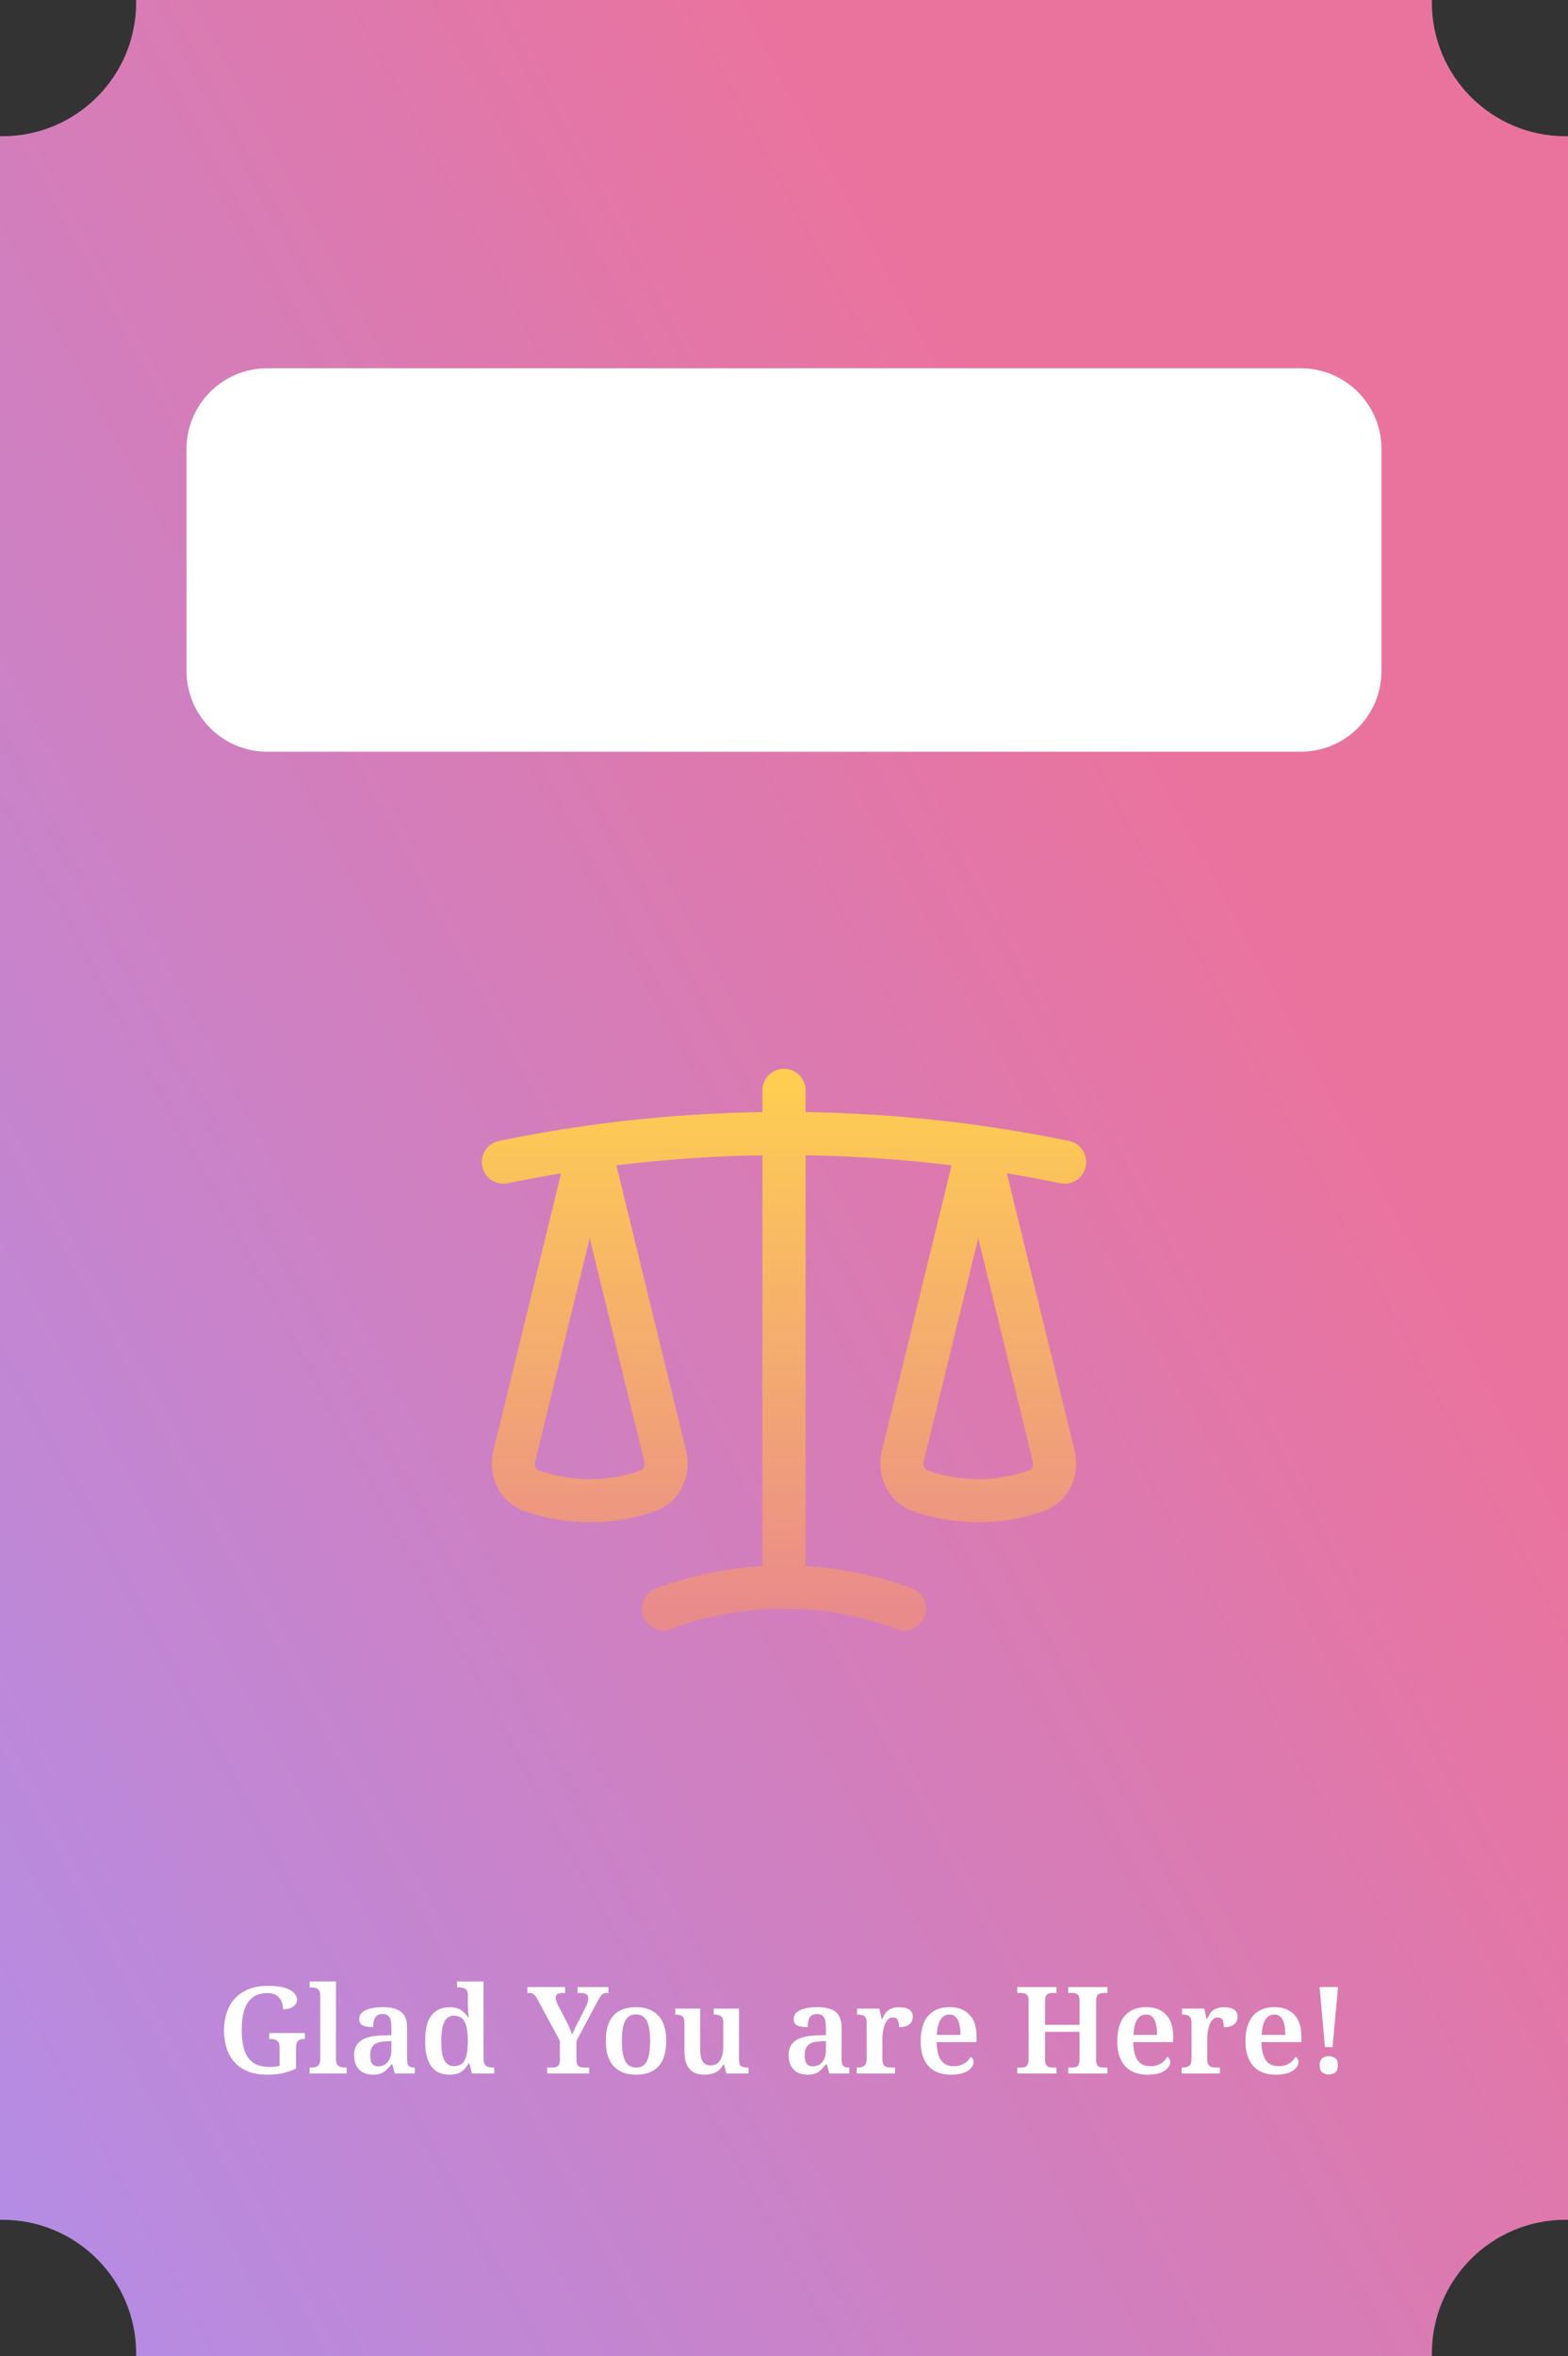 <svg width="311" height="467" viewBox="0 0 311 467" fill="none" xmlns="http://www.w3.org/2000/svg">
<rect x="0" y="0" width="311" height="467" fill="#333333" stroke="none"/>
<path fill-rule="evenodd" clip-rule="evenodd" d="M310.5 27C310.667 27 310.834 26.998 311 26.995V440.005C310.834 440.002 310.667 440 310.5 440C295.864 440 284 451.864 284 466.5C284 466.667 284.002 466.834 284.005 467H26.995C26.996 466.96 26.997 466.919 26.997 466.879C26.998 466.835 26.998 466.792 26.999 466.749C27 466.666 27 466.583 27 466.5C27 451.864 15.136 440 0.5 440C0.333 440 0.166 440.002 0 440.005V26.995C0.166 26.998 0.333 27 0.5 27C15.136 27 27 15.136 27 0.5C27 0.333 26.998 0.166 26.995 0H284.005C284.002 0.166 284 0.333 284 0.5C284 15.136 295.864 27 310.5 27Z" fill="url(#paint0_linear_2_129)"/>
<path d="M258 73H53C44.163 73 37 80.163 37 89V133C37 141.837 44.163 149 53 149H258C266.837 149 274 141.837 274 133V89C274 80.163 266.837 73 258 73Z" fill="white"/>
<path d="M53.054 411.24C51.118 411.24 49.51 410.872 48.23 410.136C46.95 409.4 45.998 408.376 45.374 407.064C44.75 405.736 44.438 404.184 44.438 402.408C44.438 400.68 44.766 399.16 45.422 397.848C46.078 396.52 47.054 395.488 48.35 394.752C49.662 394 51.27 393.624 53.174 393.624C54.454 393.624 55.518 393.744 56.366 393.984C57.214 394.224 57.846 394.552 58.262 394.968C58.694 395.384 58.91 395.848 58.91 396.36C58.91 396.904 58.662 397.36 58.166 397.728C57.686 398.096 57.014 398.28 56.15 398.28C56.15 397.688 56.038 397.152 55.814 396.672C55.606 396.176 55.278 395.784 54.83 395.496C54.398 395.208 53.822 395.064 53.102 395.064C51.854 395.064 50.854 395.352 50.102 395.928C49.35 396.504 48.798 397.336 48.446 398.424C48.11 399.512 47.942 400.84 47.942 402.408C47.942 403.976 48.118 405.304 48.47 406.392C48.838 407.464 49.422 408.288 50.222 408.864C51.022 409.424 52.086 409.704 53.414 409.704C53.782 409.704 54.134 409.688 54.47 409.656C54.822 409.624 55.15 409.568 55.454 409.488V405.84C55.454 405.392 55.374 405.048 55.214 404.808C55.07 404.568 54.862 404.4 54.59 404.304C54.334 404.208 54.022 404.16 53.654 404.16H53.414V402.984H60.47V404.16H60.23C59.91 404.16 59.638 404.216 59.414 404.328C59.19 404.424 59.014 404.6 58.886 404.856C58.774 405.096 58.718 405.456 58.718 405.936V410.016C57.838 410.432 56.942 410.744 56.03 410.952C55.118 411.144 54.126 411.24 53.054 411.24ZM61.407 411V409.824H61.719C62.007 409.824 62.287 409.792 62.559 409.728C62.831 409.648 63.055 409.496 63.231 409.272C63.423 409.032 63.519 408.68 63.519 408.216V395.448C63.519 395 63.423 394.672 63.231 394.464C63.039 394.24 62.807 394.096 62.535 394.032C62.263 393.968 61.991 393.936 61.719 393.936H61.407V392.76H66.639V408.216C66.639 408.68 66.727 409.032 66.903 409.272C67.095 409.496 67.327 409.648 67.599 409.728C67.887 409.792 68.167 409.824 68.439 409.824H68.751V411H61.407ZM73.981 411.24C73.277 411.24 72.637 411.104 72.061 410.832C71.501 410.544 71.053 410.112 70.717 409.536C70.397 408.96 70.237 408.232 70.237 407.352C70.237 406.072 70.685 405.12 71.581 404.496C72.477 403.872 73.829 403.528 75.637 403.464L77.629 403.392V402.024C77.629 401.48 77.589 401 77.509 400.584C77.429 400.152 77.261 399.816 77.005 399.576C76.765 399.336 76.381 399.216 75.853 399.216C75.373 399.216 74.997 399.328 74.725 399.552C74.453 399.776 74.269 400.088 74.173 400.488C74.077 400.872 74.029 401.312 74.029 401.808C73.101 401.808 72.405 401.696 71.941 401.472C71.477 401.232 71.245 400.824 71.245 400.248C71.245 399.672 71.453 399.208 71.869 398.856C72.301 398.504 72.877 398.248 73.597 398.088C74.317 397.928 75.101 397.848 75.949 397.848C77.549 397.848 78.749 398.16 79.549 398.784C80.349 399.392 80.749 400.448 80.749 401.952V408.12C80.749 408.552 80.789 408.896 80.869 409.152C80.965 409.392 81.125 409.568 81.349 409.68C81.573 409.776 81.861 409.824 82.213 409.824H82.285V411H78.301L77.821 409.2H77.629C77.277 409.632 76.941 410 76.621 410.304C76.317 410.608 75.957 410.84 75.541 411C75.141 411.16 74.621 411.24 73.981 411.24ZM75.013 409.584C75.557 409.584 76.021 409.456 76.405 409.2C76.789 408.944 77.085 408.576 77.293 408.096C77.517 407.616 77.629 407.056 77.629 406.416V404.568L76.381 404.64C75.629 404.672 75.037 404.8 74.605 405.024C74.189 405.248 73.885 405.56 73.693 405.96C73.517 406.36 73.429 406.856 73.429 407.448C73.429 407.928 73.485 408.328 73.597 408.648C73.709 408.952 73.885 409.184 74.125 409.344C74.365 409.504 74.661 409.584 75.013 409.584ZM89.22 411.24C88.18 411.24 87.292 411.008 86.556 410.544C85.836 410.08 85.284 409.36 84.9 408.384C84.516 407.392 84.324 406.128 84.324 404.592C84.324 403.04 84.508 401.768 84.876 400.776C85.26 399.784 85.812 399.056 86.532 398.592C87.268 398.112 88.156 397.872 89.196 397.872C90.108 397.872 90.852 398.056 91.428 398.424C92.004 398.792 92.468 399.272 92.82 399.864H92.964C92.932 399.576 92.9 399.264 92.868 398.928C92.852 398.592 92.836 398.256 92.82 397.92C92.804 397.584 92.796 397.288 92.796 397.032V395.472C92.796 395.008 92.708 394.672 92.532 394.464C92.356 394.24 92.116 394.096 91.812 394.032C91.524 393.968 91.204 393.936 90.852 393.936H90.66V392.76H95.916V408.168C95.916 408.648 96.004 409.008 96.18 409.248C96.372 409.488 96.612 409.648 96.9 409.728C97.204 409.792 97.54 409.824 97.908 409.824H98.028V411H93.612L93.084 409.008H92.916C92.564 409.696 92.1 410.24 91.524 410.64C90.948 411.04 90.18 411.24 89.22 411.24ZM90.036 409.536C91.092 409.536 91.812 409.128 92.196 408.312C92.596 407.496 92.796 406.248 92.796 404.568C92.796 403.48 92.708 402.568 92.532 401.832C92.372 401.08 92.092 400.512 91.692 400.128C91.292 399.744 90.732 399.552 90.012 399.552C89.42 399.552 88.94 399.752 88.572 400.152C88.204 400.536 87.932 401.104 87.756 401.856C87.596 402.592 87.516 403.504 87.516 404.592C87.516 405.696 87.596 406.616 87.756 407.352C87.932 408.072 88.204 408.616 88.572 408.984C88.94 409.352 89.428 409.536 90.036 409.536ZM108.529 411V409.824H109.441C109.729 409.824 109.993 409.792 110.233 409.728C110.473 409.664 110.665 409.528 110.809 409.32C110.969 409.096 111.049 408.76 111.049 408.312V404.52L106.609 396.312C106.449 395.992 106.289 395.744 106.129 395.568C105.985 395.376 105.817 395.24 105.625 395.16C105.449 395.08 105.209 395.04 104.905 395.04H104.593V393.864H112.081V395.04H111.505C111.041 395.04 110.705 395.136 110.497 395.328C110.305 395.504 110.209 395.728 110.209 396C110.209 396.208 110.249 396.432 110.329 396.672C110.409 396.896 110.497 397.104 110.593 397.296L112.369 400.704C112.497 400.96 112.617 401.208 112.729 401.448C112.841 401.672 112.937 401.888 113.017 402.096C113.113 402.304 113.193 402.512 113.257 402.72C113.337 402.912 113.409 403.104 113.473 403.296C113.633 402.912 113.833 402.472 114.073 401.976C114.313 401.48 114.569 400.968 114.841 400.44L116.281 397.608C116.441 397.288 116.545 397.008 116.593 396.768C116.657 396.512 116.689 396.312 116.689 396.168C116.689 395.768 116.561 395.48 116.305 395.304C116.049 395.128 115.665 395.04 115.153 395.04H114.553V393.864H120.673V395.04H120.289C120.033 395.04 119.809 395.096 119.617 395.208C119.441 395.304 119.257 395.488 119.065 395.76C118.889 396.032 118.665 396.416 118.393 396.912L114.337 404.544V408.24C114.337 408.72 114.409 409.072 114.553 409.296C114.697 409.52 114.889 409.664 115.129 409.728C115.369 409.792 115.633 409.824 115.921 409.824H116.857V411H108.529ZM126.113 411.24C124.273 411.24 122.817 410.688 121.745 409.584C120.689 408.48 120.161 406.792 120.161 404.52C120.161 402.28 120.665 400.608 121.673 399.504C122.697 398.4 124.201 397.848 126.185 397.848C128.041 397.848 129.497 398.4 130.553 399.504C131.609 400.608 132.137 402.28 132.137 404.52C132.137 406.792 131.625 408.48 130.601 409.584C129.593 410.688 128.097 411.24 126.113 411.24ZM126.161 409.824C126.849 409.824 127.393 409.632 127.793 409.248C128.209 408.848 128.505 408.248 128.681 407.448C128.857 406.648 128.945 405.672 128.945 404.52C128.945 403.352 128.849 402.384 128.657 401.616C128.481 400.848 128.185 400.272 127.769 399.888C127.369 399.488 126.825 399.288 126.137 399.288C125.465 399.288 124.921 399.488 124.505 399.888C124.089 400.272 123.793 400.848 123.617 401.616C123.441 402.384 123.353 403.352 123.353 404.52C123.353 405.688 123.441 406.664 123.617 407.448C123.809 408.232 124.105 408.824 124.505 409.224C124.921 409.624 125.473 409.824 126.161 409.824ZM139.664 411.24C138.4 411.24 137.432 410.864 136.76 410.112C136.088 409.344 135.752 408.144 135.752 406.512V400.992C135.752 400.512 135.68 400.152 135.536 399.912C135.392 399.672 135.184 399.512 134.912 399.432C134.656 399.352 134.344 399.312 133.976 399.312H133.928V398.136H138.872V406.032C138.872 406.736 138.928 407.336 139.04 407.832C139.168 408.328 139.384 408.712 139.688 408.984C139.992 409.256 140.408 409.392 140.936 409.392C141.528 409.392 142.008 409.24 142.376 408.936C142.744 408.616 143.016 408.176 143.192 407.616C143.368 407.056 143.456 406.4 143.456 405.648V400.92C143.456 400.44 143.368 400.088 143.192 399.864C143.032 399.64 142.816 399.496 142.544 399.432C142.272 399.352 141.968 399.312 141.632 399.312H141.56V398.136H146.576V408.288C146.576 408.752 146.648 409.096 146.792 409.32C146.952 409.528 147.168 409.664 147.44 409.728C147.712 409.792 148.008 409.824 148.328 409.824H148.472V411H144.056L143.6 409.2H143.48C143.24 409.632 142.976 409.984 142.688 410.256C142.4 410.512 142.096 410.712 141.776 410.856C141.456 411 141.12 411.096 140.768 411.144C140.416 411.208 140.048 411.24 139.664 411.24ZM160.161 411.24C159.457 411.24 158.817 411.104 158.241 410.832C157.681 410.544 157.233 410.112 156.897 409.536C156.577 408.96 156.417 408.232 156.417 407.352C156.417 406.072 156.865 405.12 157.761 404.496C158.657 403.872 160.009 403.528 161.817 403.464L163.809 403.392V402.024C163.809 401.48 163.769 401 163.689 400.584C163.609 400.152 163.441 399.816 163.185 399.576C162.945 399.336 162.561 399.216 162.033 399.216C161.553 399.216 161.177 399.328 160.905 399.552C160.633 399.776 160.449 400.088 160.353 400.488C160.257 400.872 160.209 401.312 160.209 401.808C159.281 401.808 158.585 401.696 158.121 401.472C157.657 401.232 157.425 400.824 157.425 400.248C157.425 399.672 157.633 399.208 158.049 398.856C158.481 398.504 159.057 398.248 159.777 398.088C160.497 397.928 161.281 397.848 162.129 397.848C163.729 397.848 164.929 398.16 165.729 398.784C166.529 399.392 166.929 400.448 166.929 401.952V408.12C166.929 408.552 166.969 408.896 167.049 409.152C167.145 409.392 167.305 409.568 167.529 409.68C167.753 409.776 168.041 409.824 168.393 409.824H168.465V411H164.481L164.001 409.2H163.809C163.457 409.632 163.121 410 162.801 410.304C162.497 410.608 162.137 410.84 161.721 411C161.321 411.16 160.801 411.24 160.161 411.24ZM161.193 409.584C161.737 409.584 162.201 409.456 162.585 409.2C162.969 408.944 163.265 408.576 163.473 408.096C163.697 407.616 163.809 407.056 163.809 406.416V404.568L162.561 404.64C161.809 404.672 161.217 404.8 160.785 405.024C160.369 405.248 160.065 405.56 159.873 405.96C159.697 406.36 159.609 406.856 159.609 407.448C159.609 407.928 159.665 408.328 159.777 408.648C159.889 408.952 160.065 409.184 160.305 409.344C160.545 409.504 160.841 409.584 161.193 409.584ZM169.928 411V409.824H170C170.368 409.824 170.688 409.784 170.96 409.704C171.248 409.624 171.472 409.464 171.632 409.224C171.808 408.968 171.896 408.592 171.896 408.096V400.944C171.896 400.464 171.816 400.112 171.656 399.888C171.496 399.648 171.28 399.496 171.008 399.432C170.736 399.352 170.424 399.312 170.072 399.312H170V398.136H174.416L174.872 400.2H174.992C175.2 399.72 175.432 399.304 175.688 398.952C175.96 398.6 176.304 398.336 176.72 398.16C177.136 397.968 177.68 397.872 178.352 397.872C179.264 397.872 179.936 398.032 180.368 398.352C180.816 398.672 181.04 399.136 181.04 399.744C181.04 400.384 180.808 400.896 180.344 401.28C179.88 401.648 179.2 401.832 178.304 401.832C178.304 401.384 178.264 401.024 178.184 400.752C178.12 400.464 178 400.248 177.824 400.104C177.648 399.96 177.408 399.888 177.104 399.888C176.672 399.888 176.32 400.048 176.048 400.368C175.776 400.672 175.56 401.056 175.4 401.52C175.256 401.984 175.152 402.464 175.088 402.96C175.04 403.456 175.016 403.872 175.016 404.208V408.216C175.016 408.68 175.096 409.032 175.256 409.272C175.416 409.496 175.632 409.648 175.904 409.728C176.176 409.792 176.472 409.824 176.792 409.824H177.536V411H169.928ZM188.574 411.24C186.654 411.24 185.174 410.664 184.134 409.512C183.11 408.344 182.598 406.72 182.598 404.64C182.598 402.4 183.094 400.712 184.086 399.576C185.094 398.424 186.502 397.848 188.31 397.848C189.99 397.848 191.302 398.336 192.246 399.312C193.206 400.272 193.686 401.704 193.686 403.608V404.784H185.766C185.798 405.904 185.942 406.816 186.198 407.52C186.47 408.208 186.846 408.72 187.326 409.056C187.822 409.392 188.422 409.56 189.126 409.56C189.686 409.56 190.182 409.48 190.614 409.32C191.062 409.144 191.446 408.92 191.766 408.648C192.086 408.36 192.342 408.048 192.534 407.712C192.71 407.792 192.846 407.928 192.942 408.12C193.054 408.296 193.11 408.504 193.11 408.744C193.11 409.144 192.942 409.536 192.606 409.92C192.286 410.304 191.79 410.624 191.118 410.88C190.462 411.12 189.614 411.24 188.574 411.24ZM190.494 403.344C190.494 402.528 190.422 401.816 190.278 401.208C190.134 400.6 189.902 400.136 189.582 399.816C189.278 399.48 188.862 399.312 188.334 399.312C187.822 399.312 187.382 399.464 187.014 399.768C186.662 400.072 186.382 400.528 186.174 401.136C185.982 401.728 185.862 402.464 185.814 403.344H190.494ZM201.76 411V409.824H202.504C202.776 409.824 203.024 409.792 203.248 409.728C203.488 409.648 203.672 409.496 203.8 409.272C203.944 409.032 204.016 408.68 204.016 408.216V396.552C204.016 396.104 203.944 395.776 203.8 395.568C203.656 395.344 203.472 395.2 203.248 395.136C203.024 395.072 202.776 395.04 202.504 395.04H201.76V393.864H209.536V395.04H208.792C208.52 395.04 208.264 395.08 208.024 395.16C207.8 395.224 207.616 395.368 207.472 395.592C207.344 395.816 207.28 396.168 207.28 396.648V401.376H214.12V396.648C214.12 396.168 214.048 395.816 213.904 395.592C213.776 395.368 213.6 395.224 213.376 395.16C213.152 395.08 212.896 395.04 212.608 395.04H211.864V393.864H219.64V395.04H218.896C218.64 395.04 218.392 395.08 218.152 395.16C217.912 395.224 217.728 395.368 217.6 395.592C217.472 395.816 217.408 396.168 217.408 396.648V408.336C217.408 408.768 217.472 409.096 217.6 409.32C217.744 409.528 217.928 409.664 218.152 409.728C218.392 409.792 218.64 409.824 218.896 409.824H219.64V411H211.864V409.824H212.608C212.896 409.824 213.152 409.792 213.376 409.728C213.6 409.648 213.776 409.496 213.904 409.272C214.048 409.032 214.12 408.68 214.12 408.216V402.744H207.28V408.216C207.28 408.68 207.344 409.032 207.472 409.272C207.616 409.496 207.8 409.648 208.024 409.728C208.264 409.792 208.52 409.824 208.792 409.824H209.536V411H201.76ZM227.574 411.24C225.654 411.24 224.174 410.664 223.134 409.512C222.11 408.344 221.598 406.72 221.598 404.64C221.598 402.4 222.094 400.712 223.086 399.576C224.094 398.424 225.502 397.848 227.31 397.848C228.99 397.848 230.302 398.336 231.246 399.312C232.206 400.272 232.686 401.704 232.686 403.608V404.784H224.766C224.798 405.904 224.942 406.816 225.198 407.52C225.47 408.208 225.846 408.72 226.326 409.056C226.822 409.392 227.422 409.56 228.126 409.56C228.686 409.56 229.182 409.48 229.614 409.32C230.062 409.144 230.446 408.92 230.766 408.648C231.086 408.36 231.342 408.048 231.534 407.712C231.71 407.792 231.846 407.928 231.942 408.12C232.054 408.296 232.11 408.504 232.11 408.744C232.11 409.144 231.942 409.536 231.606 409.92C231.286 410.304 230.79 410.624 230.118 410.88C229.462 411.12 228.614 411.24 227.574 411.24ZM229.494 403.344C229.494 402.528 229.422 401.816 229.278 401.208C229.134 400.6 228.902 400.136 228.582 399.816C228.278 399.48 227.862 399.312 227.334 399.312C226.822 399.312 226.382 399.464 226.014 399.768C225.662 400.072 225.382 400.528 225.174 401.136C224.982 401.728 224.862 402.464 224.814 403.344H229.494ZM234.358 411V409.824H234.43C234.798 409.824 235.118 409.784 235.39 409.704C235.678 409.624 235.902 409.464 236.062 409.224C236.238 408.968 236.326 408.592 236.326 408.096V400.944C236.326 400.464 236.246 400.112 236.086 399.888C235.926 399.648 235.71 399.496 235.438 399.432C235.166 399.352 234.854 399.312 234.502 399.312H234.43V398.136H238.846L239.302 400.2H239.422C239.63 399.72 239.862 399.304 240.118 398.952C240.39 398.6 240.734 398.336 241.15 398.16C241.566 397.968 242.11 397.872 242.782 397.872C243.694 397.872 244.366 398.032 244.798 398.352C245.246 398.672 245.47 399.136 245.47 399.744C245.47 400.384 245.238 400.896 244.774 401.28C244.31 401.648 243.63 401.832 242.734 401.832C242.734 401.384 242.694 401.024 242.614 400.752C242.55 400.464 242.43 400.248 242.254 400.104C242.078 399.96 241.838 399.888 241.534 399.888C241.102 399.888 240.75 400.048 240.478 400.368C240.206 400.672 239.99 401.056 239.83 401.52C239.686 401.984 239.582 402.464 239.518 402.96C239.47 403.456 239.446 403.872 239.446 404.208V408.216C239.446 408.68 239.526 409.032 239.686 409.272C239.846 409.496 240.062 409.648 240.334 409.728C240.606 409.792 240.902 409.824 241.222 409.824H241.966V411H234.358ZM253.004 411.24C251.084 411.24 249.604 410.664 248.564 409.512C247.54 408.344 247.028 406.72 247.028 404.64C247.028 402.4 247.524 400.712 248.516 399.576C249.524 398.424 250.932 397.848 252.74 397.848C254.42 397.848 255.732 398.336 256.676 399.312C257.636 400.272 258.116 401.704 258.116 403.608V404.784H250.196C250.228 405.904 250.372 406.816 250.628 407.52C250.9 408.208 251.276 408.72 251.756 409.056C252.252 409.392 252.852 409.56 253.556 409.56C254.116 409.56 254.612 409.48 255.044 409.32C255.492 409.144 255.876 408.92 256.196 408.648C256.516 408.36 256.772 408.048 256.964 407.712C257.14 407.792 257.276 407.928 257.372 408.12C257.484 408.296 257.54 408.504 257.54 408.744C257.54 409.144 257.372 409.536 257.036 409.92C256.716 410.304 256.22 410.624 255.548 410.88C254.892 411.12 254.044 411.24 253.004 411.24ZM254.924 403.344C254.924 402.528 254.852 401.816 254.708 401.208C254.564 400.6 254.332 400.136 254.012 399.816C253.708 399.48 253.292 399.312 252.764 399.312C252.252 399.312 251.812 399.464 251.444 399.768C251.092 400.072 250.812 400.528 250.604 401.136C250.412 401.728 250.292 402.464 250.244 403.344H254.924ZM262.788 405.768L261.732 393.864H265.38L264.3 405.768H262.788ZM263.556 411.192C263.06 411.192 262.636 411.056 262.284 410.784C261.932 410.512 261.756 410.04 261.756 409.368C261.756 408.68 261.932 408.208 262.284 407.952C262.636 407.696 263.06 407.568 263.556 407.568C264.036 407.568 264.452 407.696 264.804 407.952C265.172 408.208 265.355 408.68 265.355 409.368C265.355 410.056 265.172 410.536 264.804 410.808C264.452 411.064 264.036 411.192 263.556 411.192Z" fill="white"/>
<path d="M155.5 216.125V314.594M155.5 314.594C147.097 314.594 139.049 316.106 131.611 318.875M155.5 314.594C163.903 314.594 171.951 316.106 179.389 318.875M194.031 227.37C181.266 225.579 168.391 224.682 155.5 224.688C142.422 224.688 129.556 225.601 116.969 227.37M194.031 227.37C199.797 228.187 205.505 229.18 211.156 230.339M194.031 227.37L208.987 288.598C209.684 291.446 208.382 294.466 205.625 295.459C201.906 296.794 197.983 297.474 194.031 297.469C190.08 297.474 186.157 296.794 182.438 295.459C179.681 294.466 178.379 291.446 179.07 288.598L194.031 227.376V227.37ZM116.969 227.37C111.203 228.187 105.495 229.18 99.844 230.339M116.969 227.37L131.925 288.598C132.621 291.446 131.32 294.466 128.562 295.459C124.843 296.794 120.92 297.474 116.969 297.469C113.017 297.474 109.094 296.794 105.375 295.459C102.618 294.466 101.316 291.446 102.007 288.598L116.969 227.376V227.37Z" stroke="url(#paint1_linear_2_129)" stroke-width="8.562" stroke-linecap="round" stroke-linejoin="round"/>
<defs>
<linearGradient id="paint0_linear_2_129" x1="212" y1="107" x2="-112" y2="282" gradientUnits="userSpaceOnUse">
<stop stop-color="#EA739D"/>
<stop offset="1" stop-color="#B18EE9"/>
</linearGradient>
<linearGradient id="paint1_linear_2_129" x1="155.5" y1="216.125" x2="155.5" y2="318.875" gradientUnits="userSpaceOnUse">
<stop stop-color="#FECD52"/>
<stop offset="1" stop-color="#EA8B8B"/>
</linearGradient>
</defs>
</svg>

